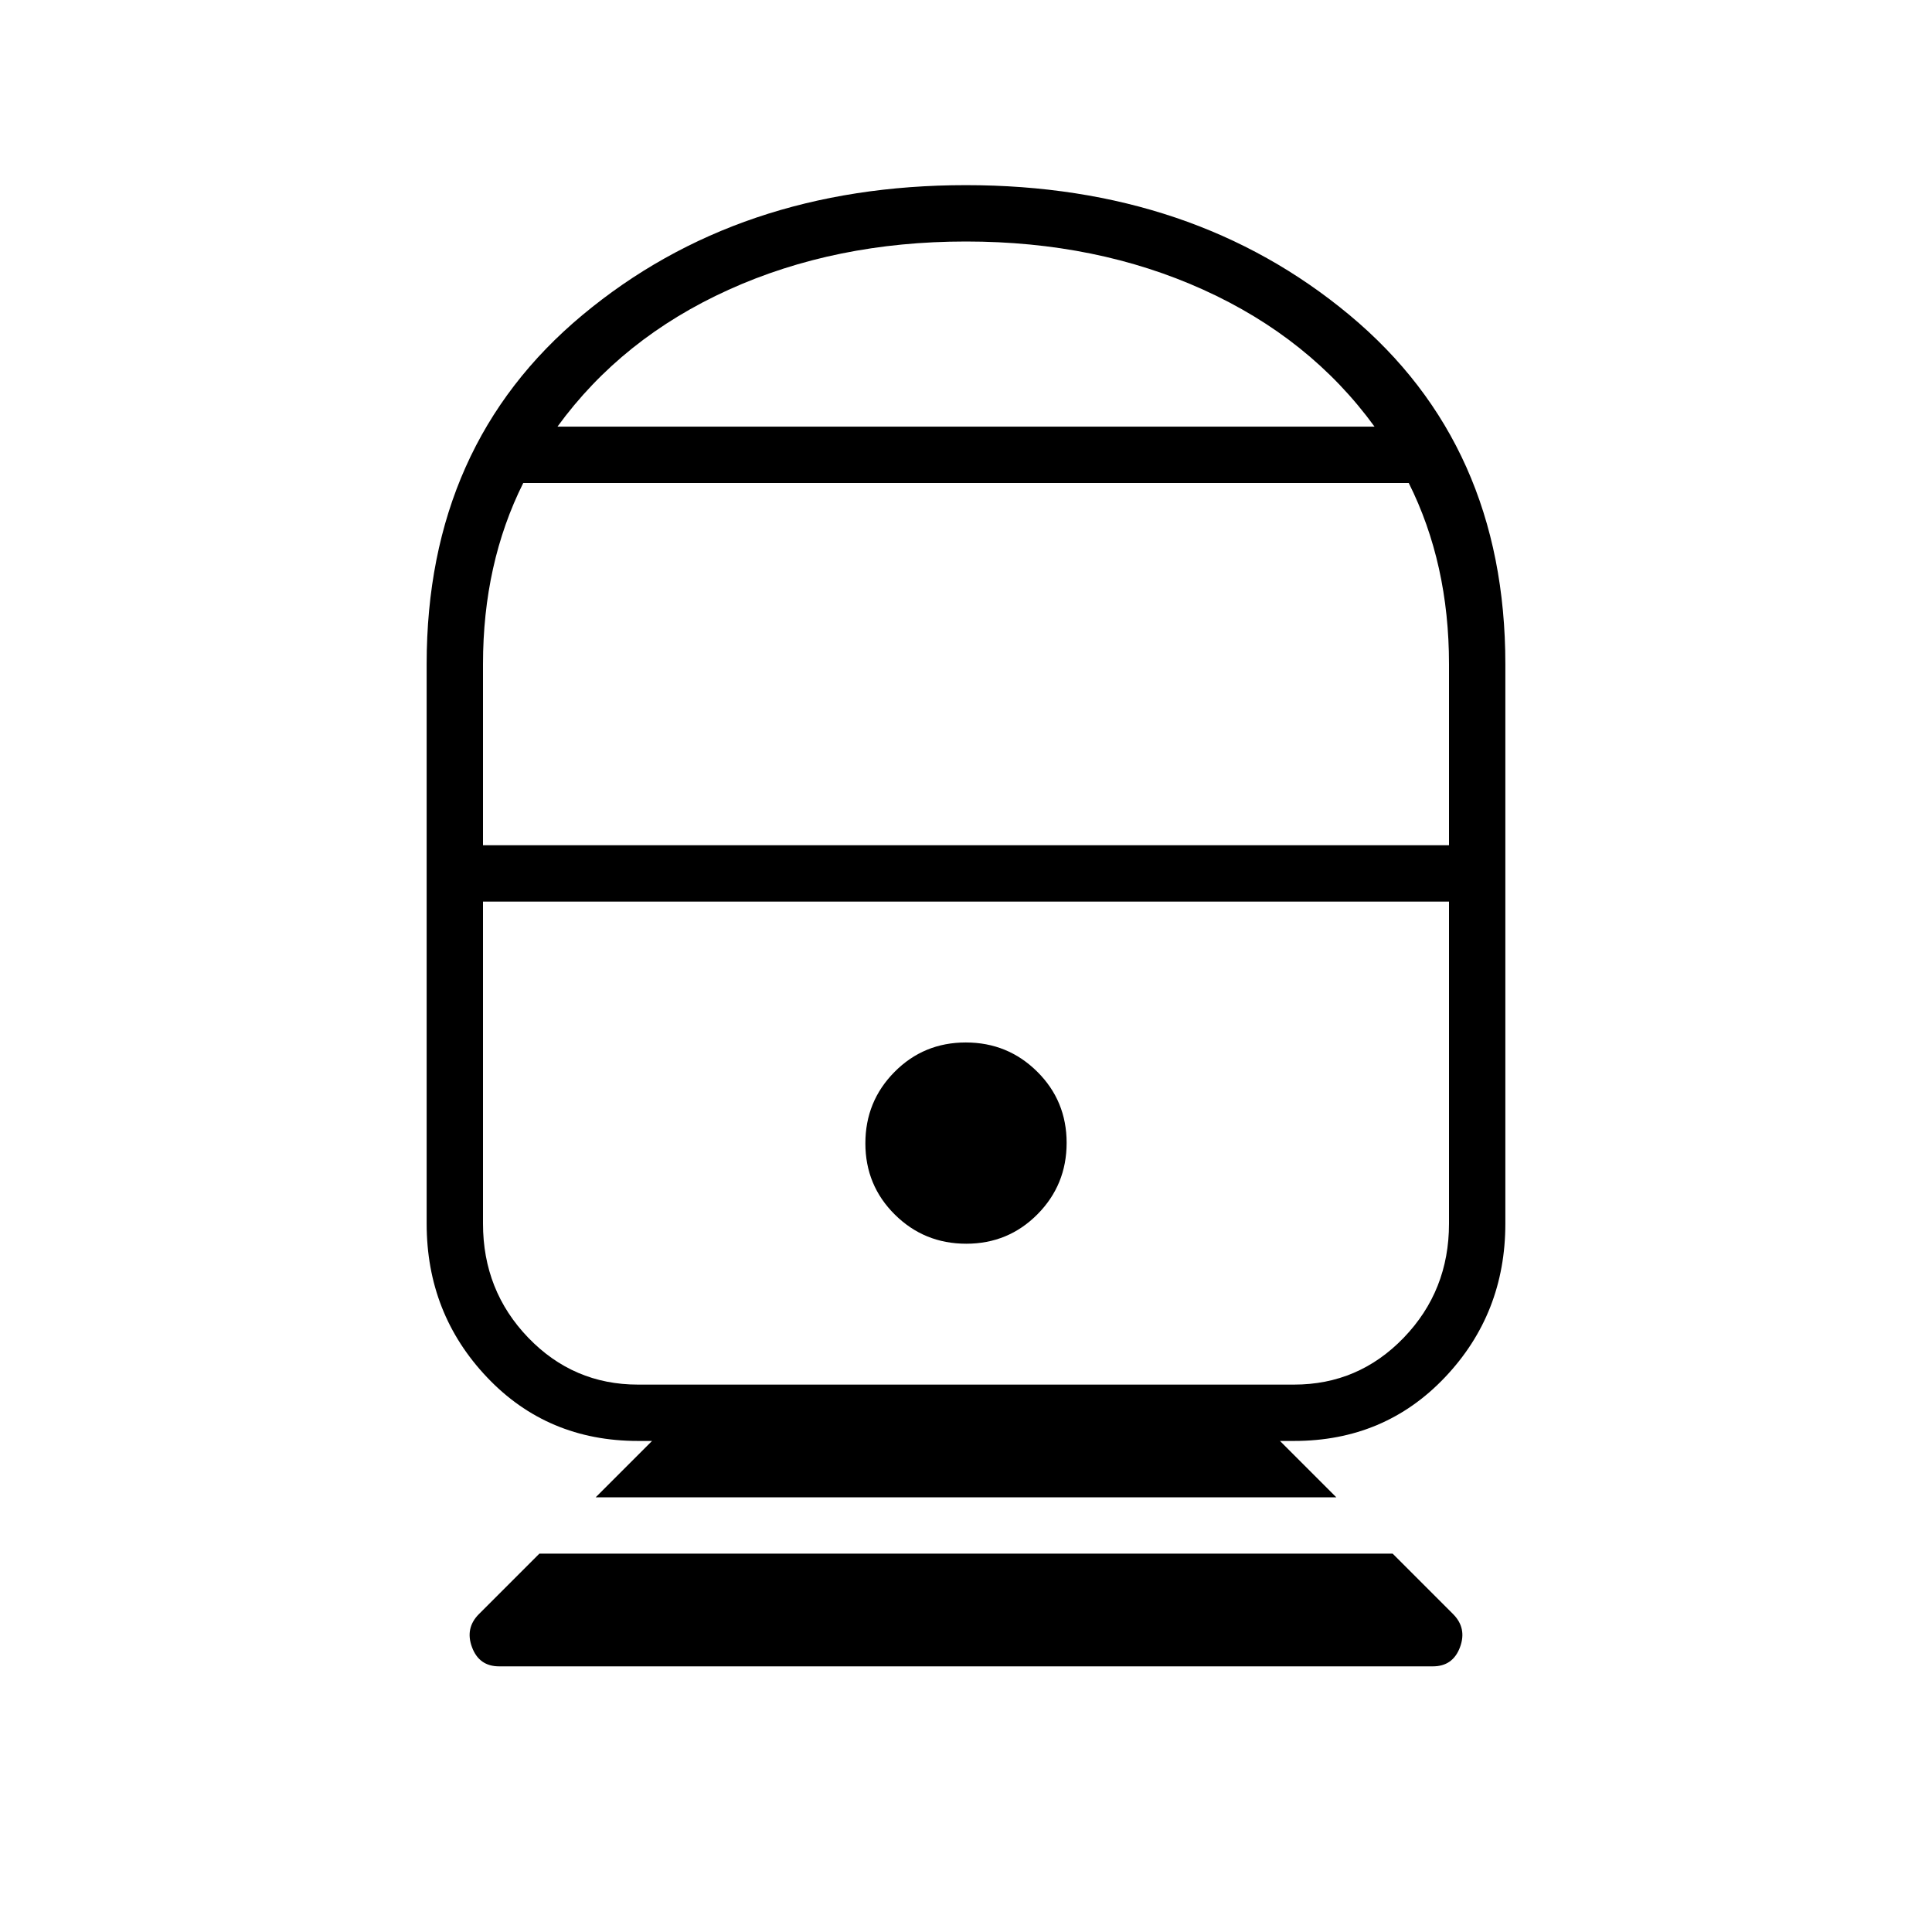 <svg xmlns="http://www.w3.org/2000/svg" height="24" viewBox="0 -960 960 960" width="24"><path d="M248-132q-9.92 0-13.46-9.5Q231-151 238-158l30-30h424l30 30q7 7 3.46 16.5T712-132H248Zm48-84 28-28h-7q-45 0-75-31.63T212-352v-278q0-109 77.46-173.5 77.45-64.5 190.5-64.5Q593-868 670.5-803.5 748-739 748-630v278q0 44.74-30 76.37Q688-244 643-244h-7l28 28H296Zm21-56h326q32.08 0 54.54-23.33Q720-318.67 720-352v-160H240v160q0 33.33 22.46 56.67Q284.92-272 317-272Zm163.12-70q20.88 0 35.38-14.62 14.5-14.62 14.5-35.5 0-20.88-14.62-35.38-14.62-14.5-35.5-14.5-20.88 0-35.38 14.62-14.5 14.62-14.5 35.5 0 20.88 14.62 35.38 14.62 14.5 35.5 14.5ZM240-540h480v-90q0-25-5-47.5T700-720H260q-10 20-15 42.5t-5 47.5v90Zm37-208h406q-32-44-85-68t-118-24q-65 0-118 24t-85 68Zm203 236Zm0-236Z"/></svg>